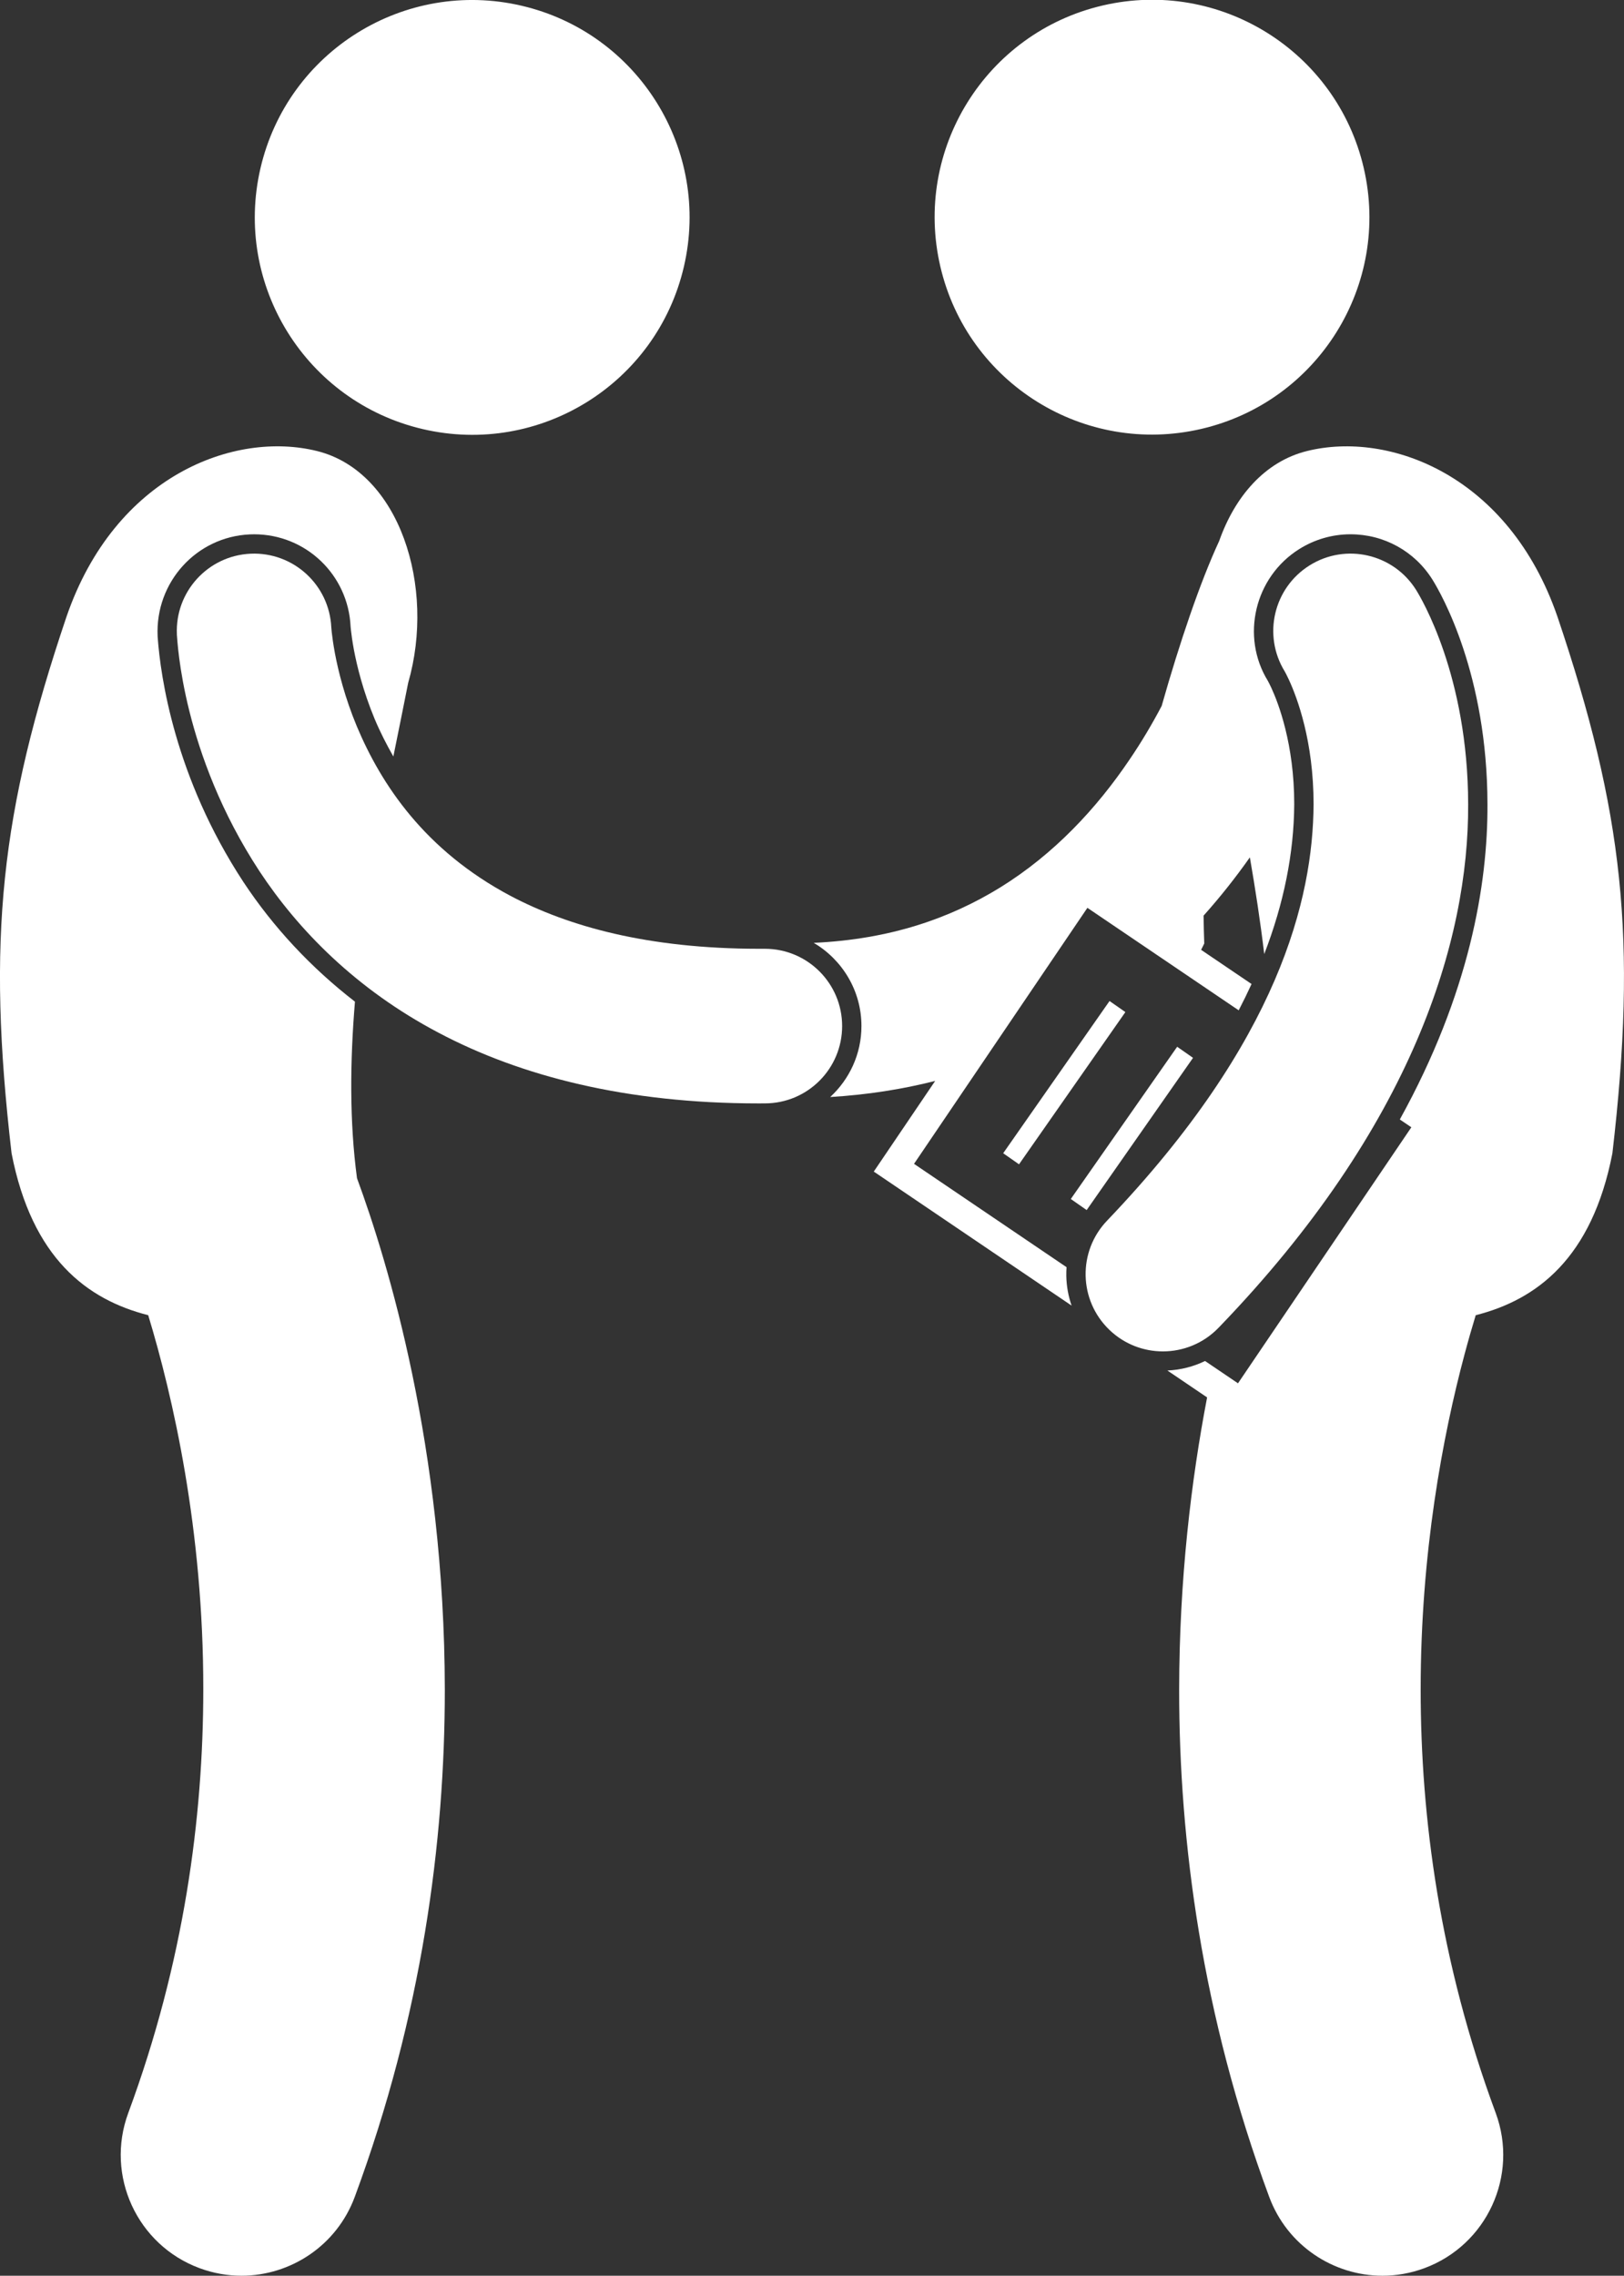 <?xml version="1.0" ?><svg fill="white" id="Layer_1" style="enable-background:new 0 0 168.092 235.503;" version="1.1" viewBox="0 0 168.092 235.503" xml:space="preserve" xmlns="http://www.w3.org/2000/svg" xmlns:xlink="http://www.w3.org/1999/xlink"><rect x="0" y="0" width="168.092" height="235.503" fill="#333333" stroke="none"/><g><path d="M89.164,106.181c0,2.905-1.252,5.516-3.234,7.345c3.83-0.232,7.459-0.803,10.865-1.667l-6.355,9.382l20.475,13.868   c-0.336-0.973-0.525-1.999-0.547-3.057c-0.006-0.309,0.004-0.615,0.025-0.919L94.606,120.44l17.945-26.494l15.66,10.606   c0.473-0.91,0.916-1.817,1.33-2.723l-5.219-3.535c0.109-0.217,0.213-0.438,0.324-0.654c-0.041-0.962-0.051-1.924-0.07-2.886   c1.768-1.976,3.361-4.001,4.791-6.031c0.566,3.261,1.082,6.617,1.488,10.009c2.031-5.26,3.074-10.439,3.105-15.512   c0.002-6.226-1.654-10.488-2.367-12.033c-0.188-0.404-0.317-0.645-0.367-0.734c-2.818-4.586-1.375-10.734,3.256-13.635   c1.594-0.999,3.426-1.528,5.299-1.528c3.475,0,6.645,1.755,8.486,4.695c0.951,1.53,5.678,9.81,5.693,23.246   c0.037,8.269-1.848,19.553-9.072,32.617l1.193,0.809l-17.943,26.494l-3.408-2.309c-1.205,0.586-2.523,0.922-3.898,0.985   l4.109,2.783c-1.643,8.569-2.879,18.805-2.893,30.249c-0.004,15.705,2.359,33.7,9.32,52.482c1.867,5.042,6.645,8.161,11.725,8.162   c1.441,0,2.906-0.252,4.338-0.781c6.475-2.4,9.779-9.59,7.381-16.065c-5.789-15.626-7.764-30.577-7.766-43.797   c-0.004-14.127,2.279-26.243,4.543-34.71c0.391-1.464,0.779-2.81,1.156-4.047c6.313-1.6,12.033-5.879,14.146-16.753   c2.586-22.215,1.123-35.346-5.682-55.52c-5.035-14.643-17.41-19.279-25.947-17.15c-4.342,1.082-7.443,4.699-9.068,9.299   c-1.973,4.259-4.088,10.485-5.955,17.075c-0.969,1.839-2.08,3.726-3.348,5.585c-3.365,4.976-7.756,9.729-13.369,13.202   c-5.156,3.174-11.346,5.364-19.297,5.73C87.174,99.31,89.164,102.514,89.164,106.181z"/><ellipse cx="119.229" cy="22.498" rx="22.495" ry="22.493" transform="matrix(0.974 -0.227 0.227 0.974 -1.996 27.628)"/><rect height="1.999" transform="matrix(0.573 -0.82 0.82 0.573 -44.772 138.136)" width="19.211" x="100.489" y="111.008"/><rect height="2.002" transform="matrix(0.573 -0.82 0.82 0.573 -45.678 145.889)" width="19.212" x="107.489" y="115.757"/><path d="M151.961,83.234c-0.016-13.295-4.871-21.353-5.389-22.188c-2.346-3.745-7.283-4.88-11.027-2.535   c-3.725,2.333-4.867,7.229-2.572,10.967c0.002,0.002,0.002,0.004,0.004,0.007c0.055,0.096,0.209,0.377,0.434,0.864   c0.852,1.848,2.553,6.351,2.551,12.884c-0.061,9.748-3.555,24.441-21.363,43.073c-3.063,3.186-2.961,8.25,0.227,11.312   c1.549,1.49,3.545,2.231,5.539,2.231c2.102,0,4.201-0.823,5.773-2.458C146.27,116.537,152.024,97.234,151.961,83.234z"/><ellipse cx="48.863" cy="22.498" rx="22.493" ry="22.495" transform="matrix(0.227 -0.974 0.974 0.227 15.869 64.985)"/><path d="M15.34,136.101c2.545,8.387,5.723,22.193,5.701,38.758c-0.004,13.217-1.98,28.171-7.764,43.799   c-2.398,6.474,0.906,13.666,7.381,16.063c1.432,0.53,2.898,0.781,4.34,0.781c5.08,0,9.857-3.12,11.723-8.163   c6.955-18.783,9.322-36.776,9.32-52.48c-0.033-25.046-5.912-44.31-9.09-52.935c-0.785-5.872-0.725-12.08-0.211-18.267   c-4.516-3.493-8.441-7.679-11.56-12.407c-7.121-10.861-8.565-21.286-8.856-25.262l-0.01-0.146   c-0.254-5.606,4.023-10.29,9.533-10.54c0.152-0.007,0.307-0.011,0.457-0.011c5.354,0,9.738,4.194,9.984,9.546   c0.004,0.039,0.016,0.178,0.037,0.373c0.047,0.43,0.139,1.124,0.303,2.016c0.313,1.664,0.941,4.263,2.148,7.168   c0.576,1.373,1.236,2.654,1.938,3.891c0.541-2.68,1.068-5.241,1.533-7.615c2.869-9.953-0.885-21.865-9.42-23.992   c-8.537-2.129-20.912,2.508-25.947,17.15c-6.805,20.174-8.268,33.305-5.682,55.52C3.311,130.22,9.028,134.5,15.34,136.101z"/><path d="M34.664,67.592c-0.176-0.947-0.273-1.688-0.326-2.157c-0.025-0.232-0.039-0.396-0.045-0.485l-0.002-0.02   c-0.201-4.413-3.941-7.829-8.353-7.63c-4.414,0.2-7.83,3.94-7.629,8.354h-0.004c0.076,0.793,0.557,12.314,8.547,24.498   c3.998,6.063,9.992,12.218,18.537,16.718c8.523,4.508,19.457,7.315,33.1,7.315c0.021,0,0.041,0,0.063,0   c0.242,0,0.445-0.002,0.615-0.002c4.416,0,7.998-3.581,7.998-8c0-4.418-3.582-7.998-7.998-7.998c-0.246-0.002-0.451,0-0.615,0   c-11.529-0.009-19.709-2.313-25.693-5.464c-8.922-4.731-13.412-11.575-15.926-17.557C35.696,72.193,35.02,69.486,34.664,67.592z"/></g></svg>